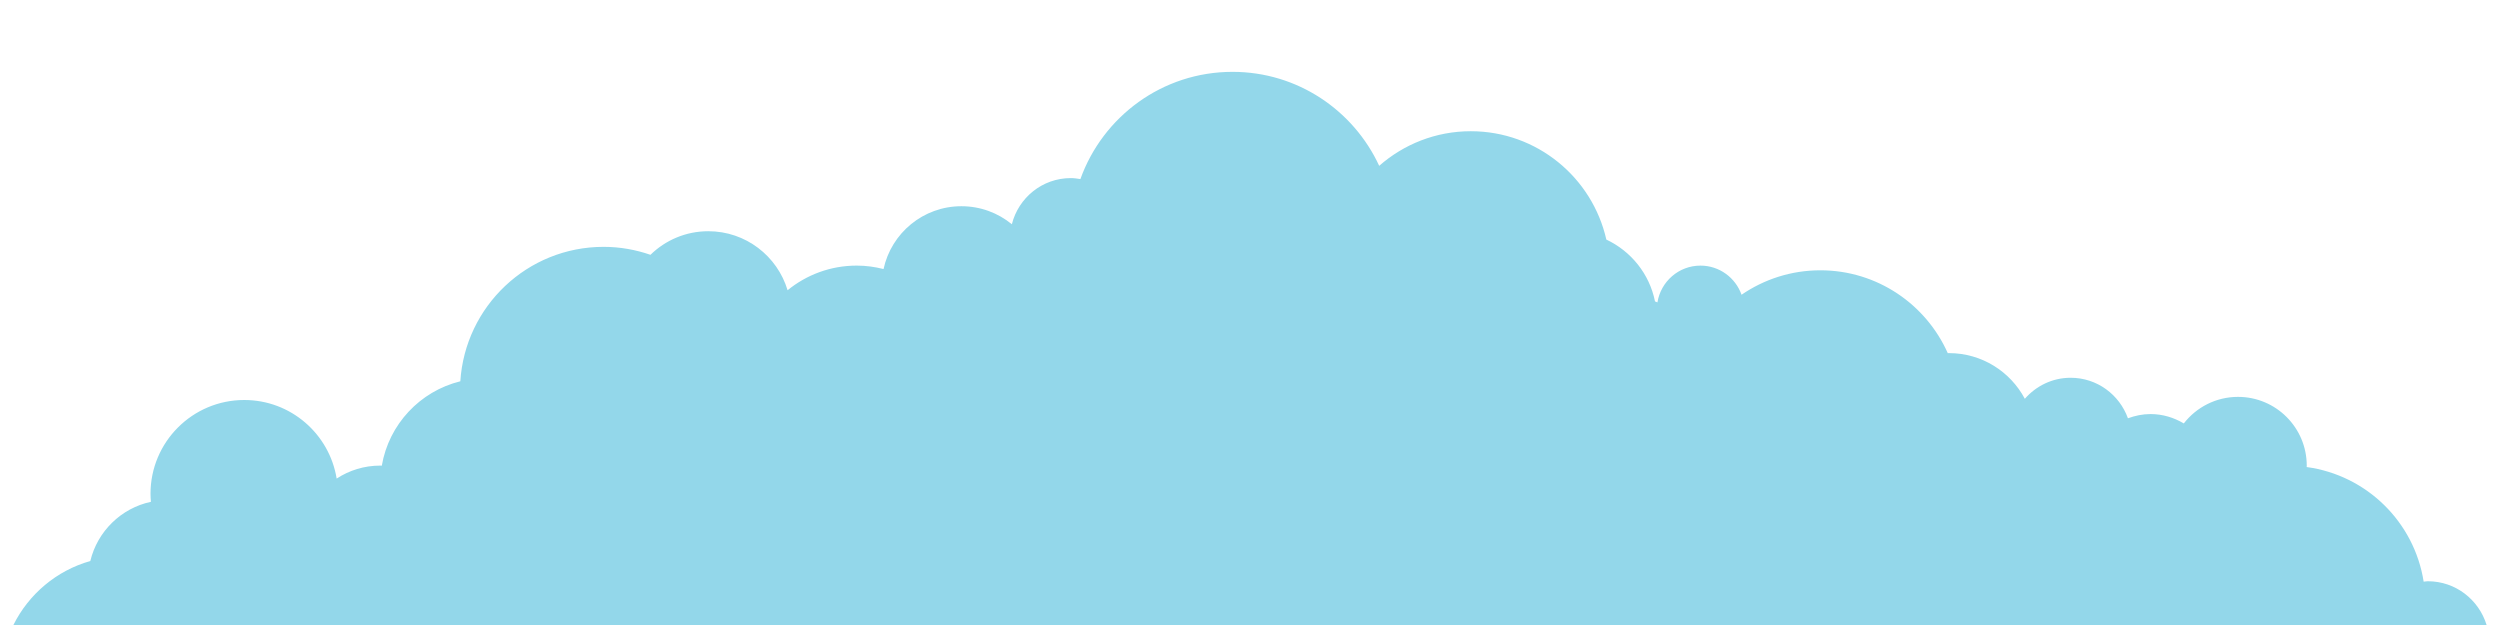 <?xml version="1.0" encoding="utf-8"?>
<!-- Generator: Adobe Illustrator 17.0.0, SVG Export Plug-In . SVG Version: 6.00 Build 0)  -->
<!DOCTYPE svg PUBLIC "-//W3C//DTD SVG 1.1//EN" "http://www.w3.org/Graphics/SVG/1.1/DTD/svg11.dtd">
<svg version="1.1" id="Layer_1" xmlns="http://www.w3.org/2000/svg" xmlns:xlink="http://www.w3.org/1999/xlink" x="0px" y="0px"
	 width="200px" height="50px" viewBox="0 0 200 50" enable-background="new 0 0 200 50" xml:space="preserve">
<path fill="#93D7EA" d="M198.928,50c-0.619-2.021-2.477-3.5-4.7-3.5c-0.115,0-0.222,0.026-0.335,0.034
	c-0.749-4.771-4.556-8.517-9.359-9.171c0.001-0.038,0.006-0.075,0.006-0.113c0-3.038-2.462-5.5-5.5-5.5
	c-1.764,0-3.33,0.833-4.336,2.124c-0.783-0.465-1.687-0.749-2.664-0.749c-0.637,0-1.24,0.131-1.805,0.338
	c-0.678-1.886-2.465-3.242-4.585-3.242c-1.467,0-2.767,0.659-3.664,1.682c-1.155-2.173-3.44-3.654-6.072-3.654
	c-0.031,0-0.061,0.004-0.092,0.005c-1.738-3.904-5.644-6.63-10.193-6.63c-2.341,0-4.511,0.724-6.305,1.955
	c-0.483-1.355-1.764-2.33-3.285-2.33c-1.742,0-3.175,1.276-3.444,2.942l-0.195-0.078c-0.442-2.199-1.916-4.019-3.893-4.947
	c-1.12-4.96-5.545-8.668-10.844-8.668c-2.81,0-5.369,1.05-7.327,2.768c-2.052-4.434-6.529-7.518-11.736-7.518
	c-5.613,0-10.377,3.581-12.168,8.578c-0.252-0.04-0.506-0.078-0.769-0.078c-2.282,0-4.183,1.574-4.714,3.692
	c-1.099-0.901-2.504-1.442-4.036-1.442c-3.058,0-5.61,2.154-6.229,5.026c-0.688-0.174-1.404-0.276-2.146-0.276
	c-2.098,0-4.023,0.74-5.531,1.972c-0.818-2.731-3.347-4.722-6.344-4.722c-1.801,0-3.432,0.721-4.626,1.887
	c-1.176-0.406-2.434-0.637-3.749-0.637c-6.1,0-11.077,4.753-11.462,10.755c-3.226,0.796-5.716,3.442-6.282,6.752
	c-0.044-0.001-0.086-0.007-0.13-0.007c-1.286,0-2.48,0.384-3.482,1.038C26.354,34.724,23.27,32,19.541,32
	c-4.142,0-7.5,3.358-7.5,7.5c0,0.218,0.014,0.432,0.033,0.644c-2.391,0.513-4.279,2.367-4.849,4.737
	C4.523,45.646,2.298,47.531,1.072,50H198.928z"/>
</svg>
